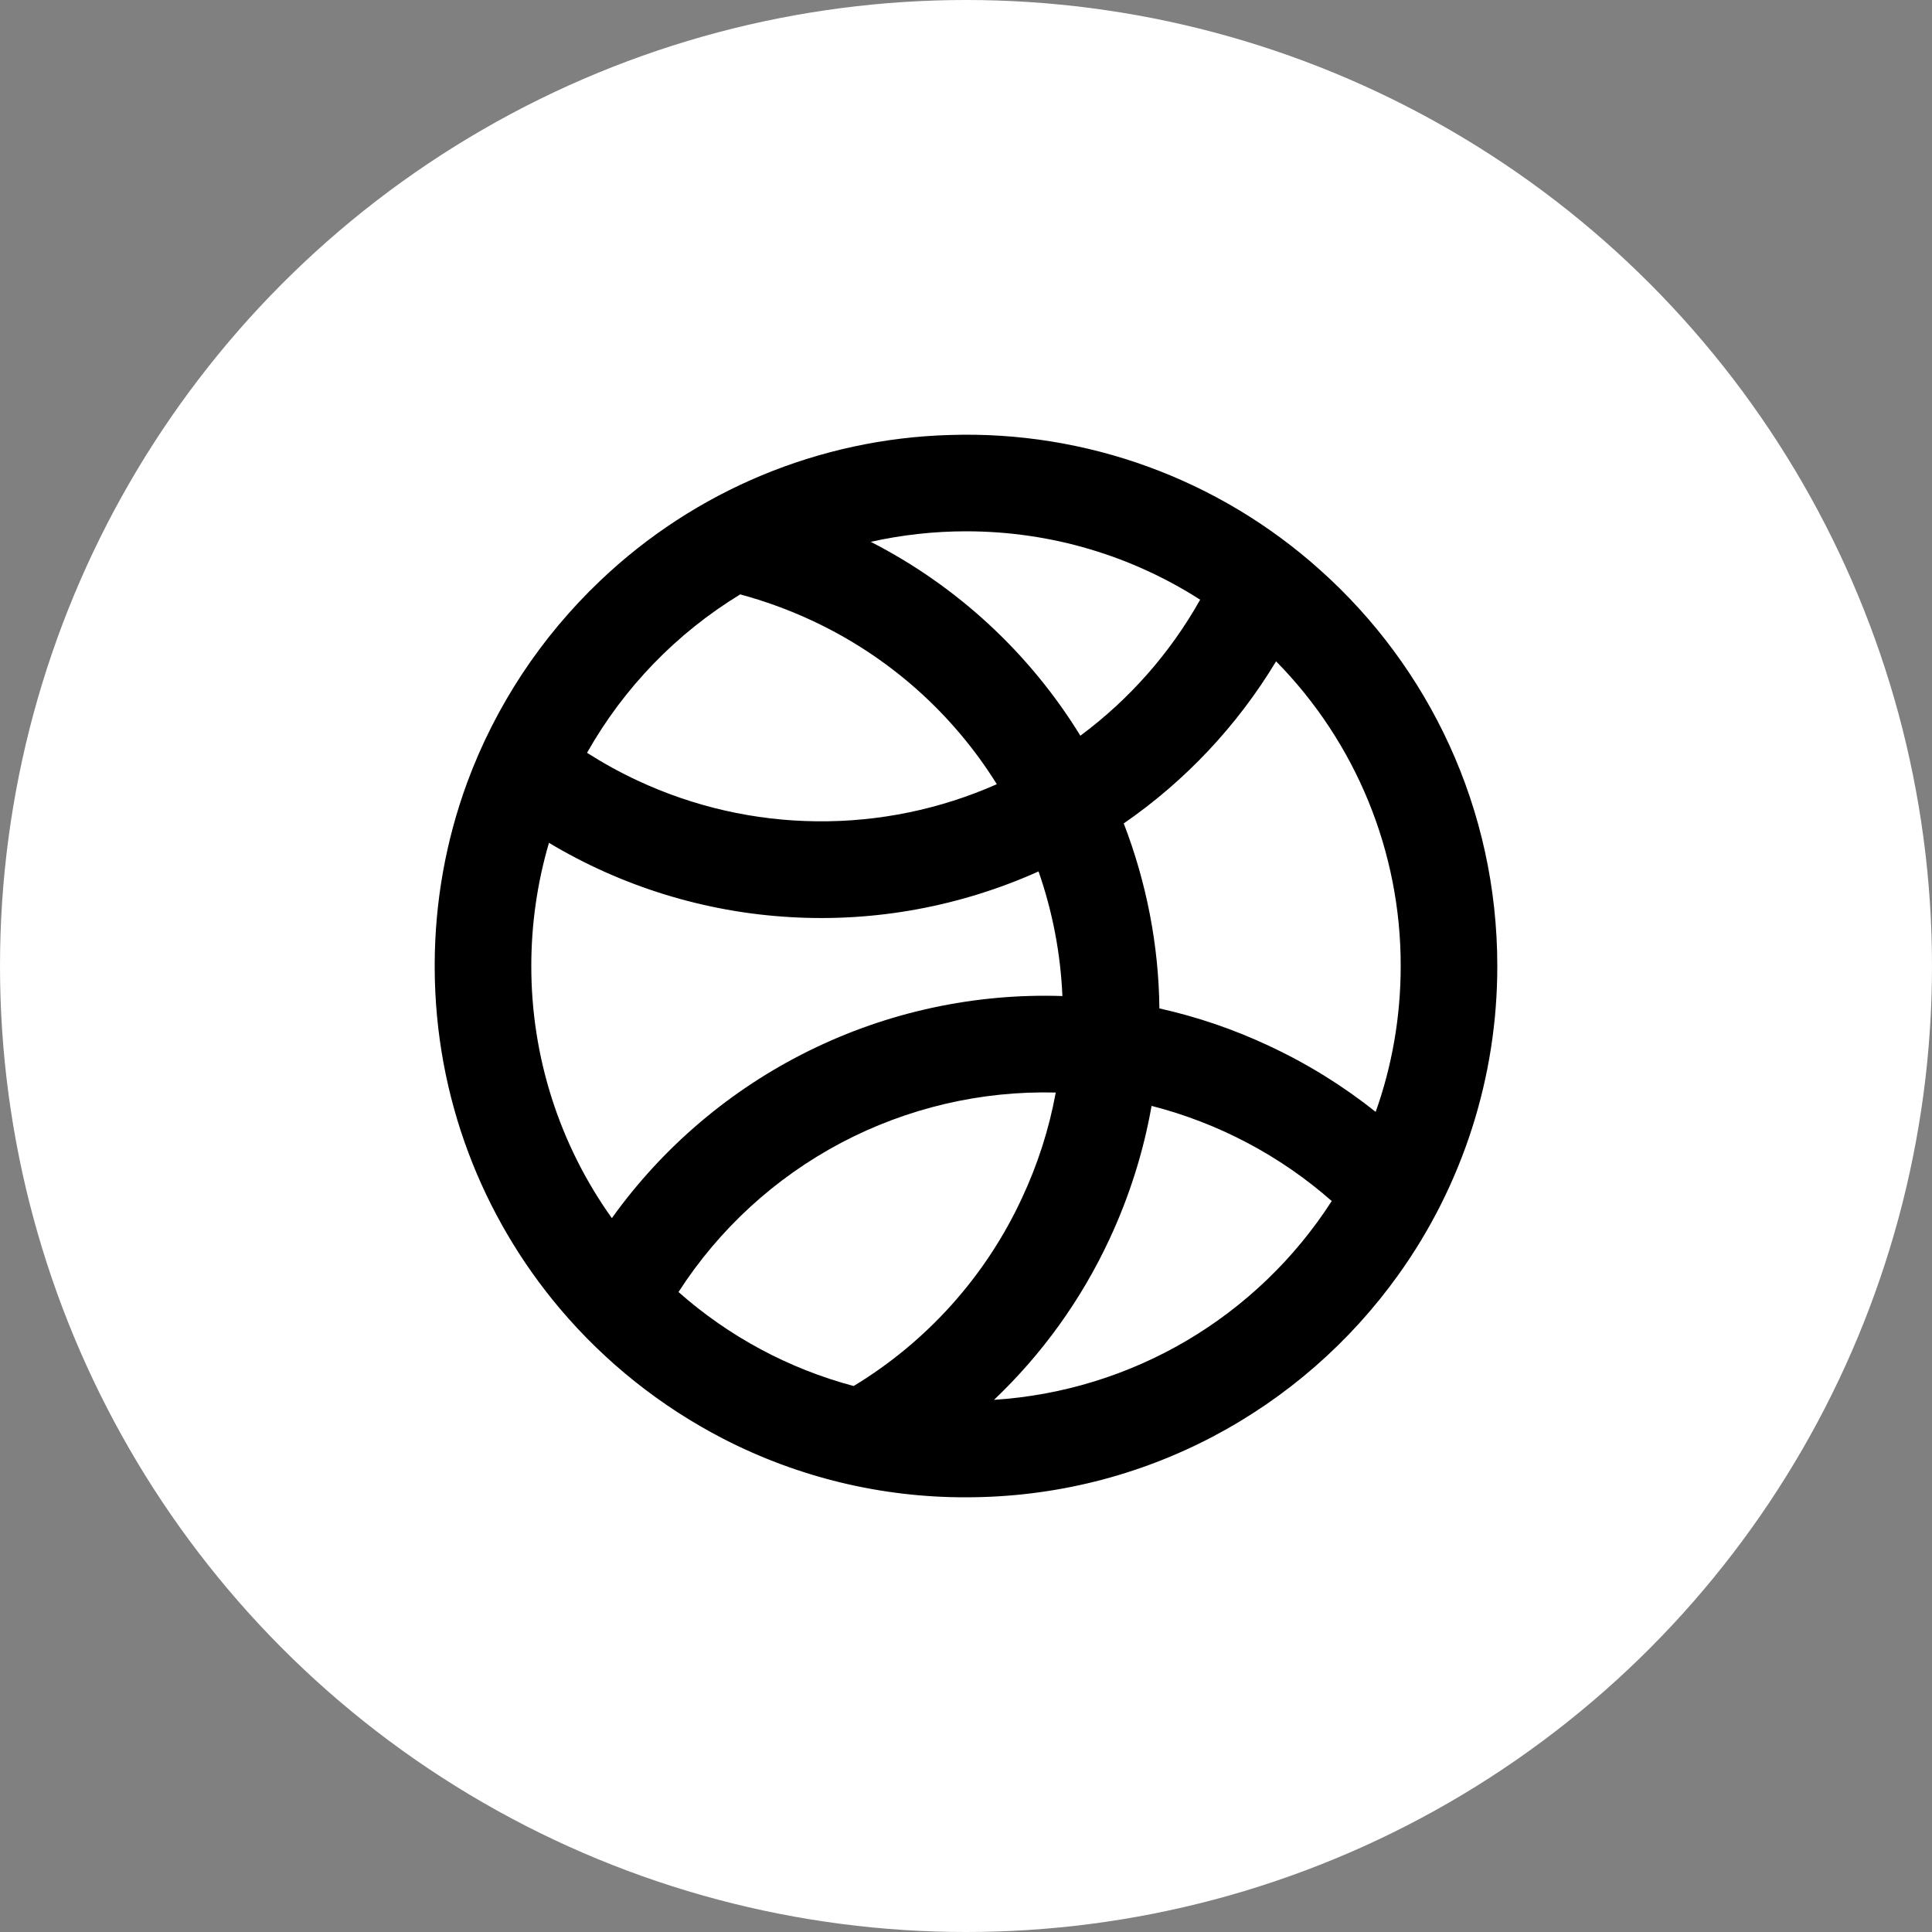 <svg width="20" height="20" viewBox="0 0 20 20" fill="none" xmlns="http://www.w3.org/2000/svg">
<rect x="0" y="0" width="20" height="20" fill="#808080" stroke="none"/>
<circle cx="10" cy="10" r="10" fill="white"/>
<path fill-rule="evenodd" clip-rule="evenodd" d="M4.5 9.978V10.023C4.505 11.365 4.992 12.595 5.796 13.547C6.265 14.102 6.839 14.559 7.485 14.893C8.263 15.294 9.125 15.502 10 15.5C11.845 15.5 13.477 14.592 14.475 13.198C15.143 12.266 15.501 11.147 15.5 10C15.5 8.37 14.791 6.905 13.664 5.899C12.614 4.957 11.242 4.457 9.832 4.503C8.482 4.541 7.193 5.078 6.215 6.01C5.601 6.593 5.128 7.309 4.835 8.104C4.615 8.704 4.502 9.338 4.5 9.978V9.978ZM14.241 11.51C14.409 11.038 14.5 10.53 14.5 10C14.502 8.82 14.038 7.687 13.21 6.846C12.809 7.511 12.272 8.083 11.633 8.524C11.867 9.132 11.995 9.78 12.002 10.439C12.384 10.524 12.764 10.652 13.133 10.825C13.537 11.013 13.907 11.244 14.241 11.51V11.51ZM11.921 11.448C12.611 11.625 13.251 11.962 13.786 12.433C13.405 13.026 12.89 13.521 12.283 13.879C11.676 14.236 10.993 14.446 10.29 14.491C10.789 14.017 11.195 13.452 11.486 12.826C11.695 12.377 11.839 11.914 11.921 11.448H11.921ZM10.998 10.311C10.979 9.871 10.896 9.437 10.751 9.021C9.944 9.383 9.063 9.546 8.181 9.494C7.298 9.443 6.441 9.179 5.683 8.725C5.561 9.139 5.5 9.569 5.5 10C5.499 10.936 5.79 11.849 6.334 12.61C6.862 11.873 7.564 11.277 8.378 10.876C9.191 10.475 10.091 10.281 10.998 10.311V10.311ZM7.024 13.375C7.442 12.725 8.022 12.193 8.706 11.831C9.39 11.47 10.155 11.29 10.929 11.31C10.86 11.688 10.742 12.055 10.579 12.403C10.205 13.21 9.598 13.887 8.837 14.348C8.165 14.169 7.545 13.836 7.024 13.375V13.375ZM10 5.5C10.893 5.5 11.724 5.76 12.424 6.208C12.114 6.76 11.692 7.239 11.184 7.616C10.658 6.76 9.907 6.066 9.014 5.609C9.337 5.537 9.668 5.5 10 5.5V5.5ZM8.403 6.423C9.193 6.79 9.859 7.379 10.319 8.118C9.732 8.378 9.097 8.509 8.455 8.502C7.813 8.496 7.181 8.352 6.599 8.08C6.419 7.996 6.245 7.9 6.077 7.793C6.457 7.12 7.003 6.555 7.663 6.153C7.913 6.221 8.161 6.31 8.403 6.423H8.403Z" fill="black"/>
</svg>
